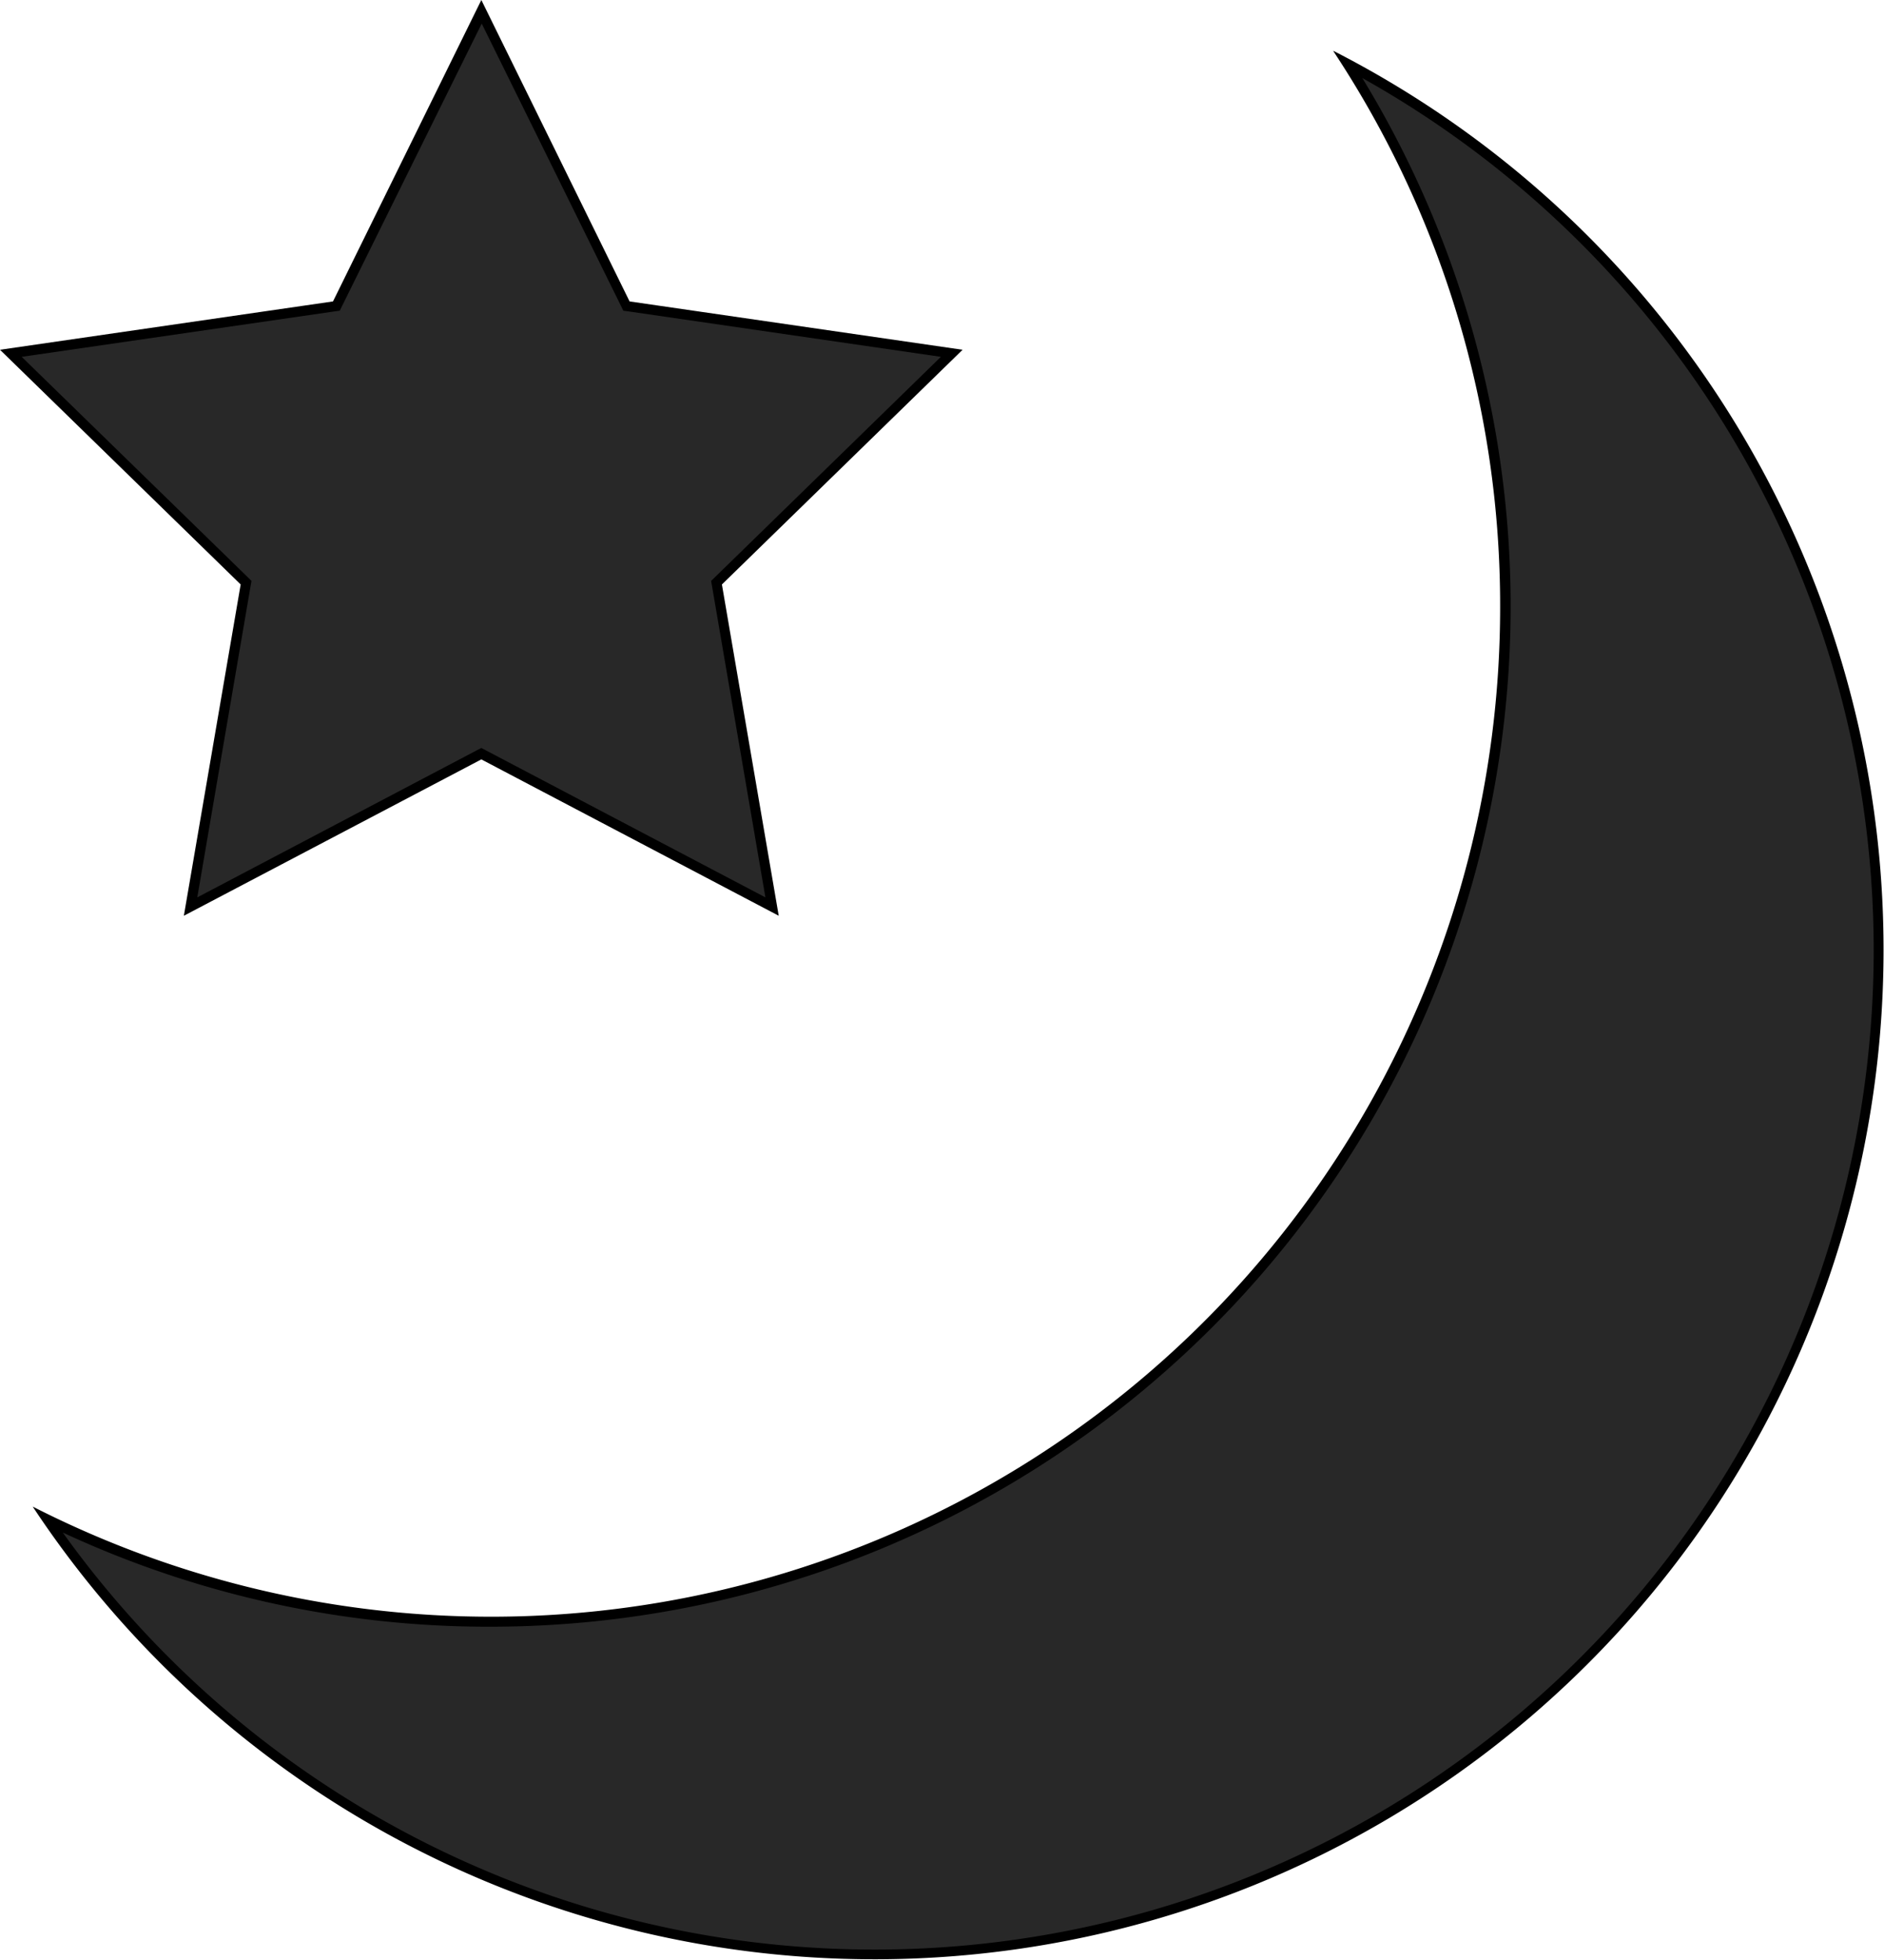 <svg xmlns="http://www.w3.org/2000/svg" viewBox="0 0 186.7 194.15"><defs><style>.cls-1{fill:#282828;}</style></defs><title>Asset 1logo-moon</title><g id="Layer_2" data-name="Layer 2"><g id="Layer_1-2" data-name="Layer 1"><path class="cls-1" d="M86.7,193.65a99.3,99.3,0,0,1-82-43.1,99.48,99.48,0,0,0,44,10.1A100.61,100.61,0,0,0,149.2,60.15,100,100,0,0,0,133.61,6.38,99.51,99.51,0,0,1,86.7,193.65Z"/><path d="M135,7.73A99,99,0,1,1,6.22,151.82a100,100,0,0,0,42.48,9.33,101.12,101.12,0,0,0,101-101A100.54,100.54,0,0,0,135,7.73m-2.88-2.68a99.47,99.47,0,0,1,16.54,55.1A100,100,0,0,1,3.24,149.25,100,100,0,1,0,132.16,5.05Z"/><polygon class="cls-1" points="24.39 57.73 1.07 35 33.29 30.32 47.7 1.13 62.1 30.32 94.32 35 71.01 57.73 76.51 89.81 47.7 74.66 18.88 89.81 24.39 57.73"/><path d="M47.7,2.26,61.54,30.31l.23.47.52.07,30.95,4.5L70.85,57.18l-.38.37.09.52L75.85,88.9,48.16,74.34l-.46-.24-.47.24L19.55,88.9l5.28-30.83.09-.52-.37-.37L2.15,35.35l31-4.5.52-.07.23-.47,13.85-28M47.7,0,33,29.86,0,34.65,23.85,57.9,18.22,90.72,47.7,75.23,77.17,90.72,71.54,57.9,95.39,34.65l-33-4.79L47.7,0Z"/></g></g></svg>